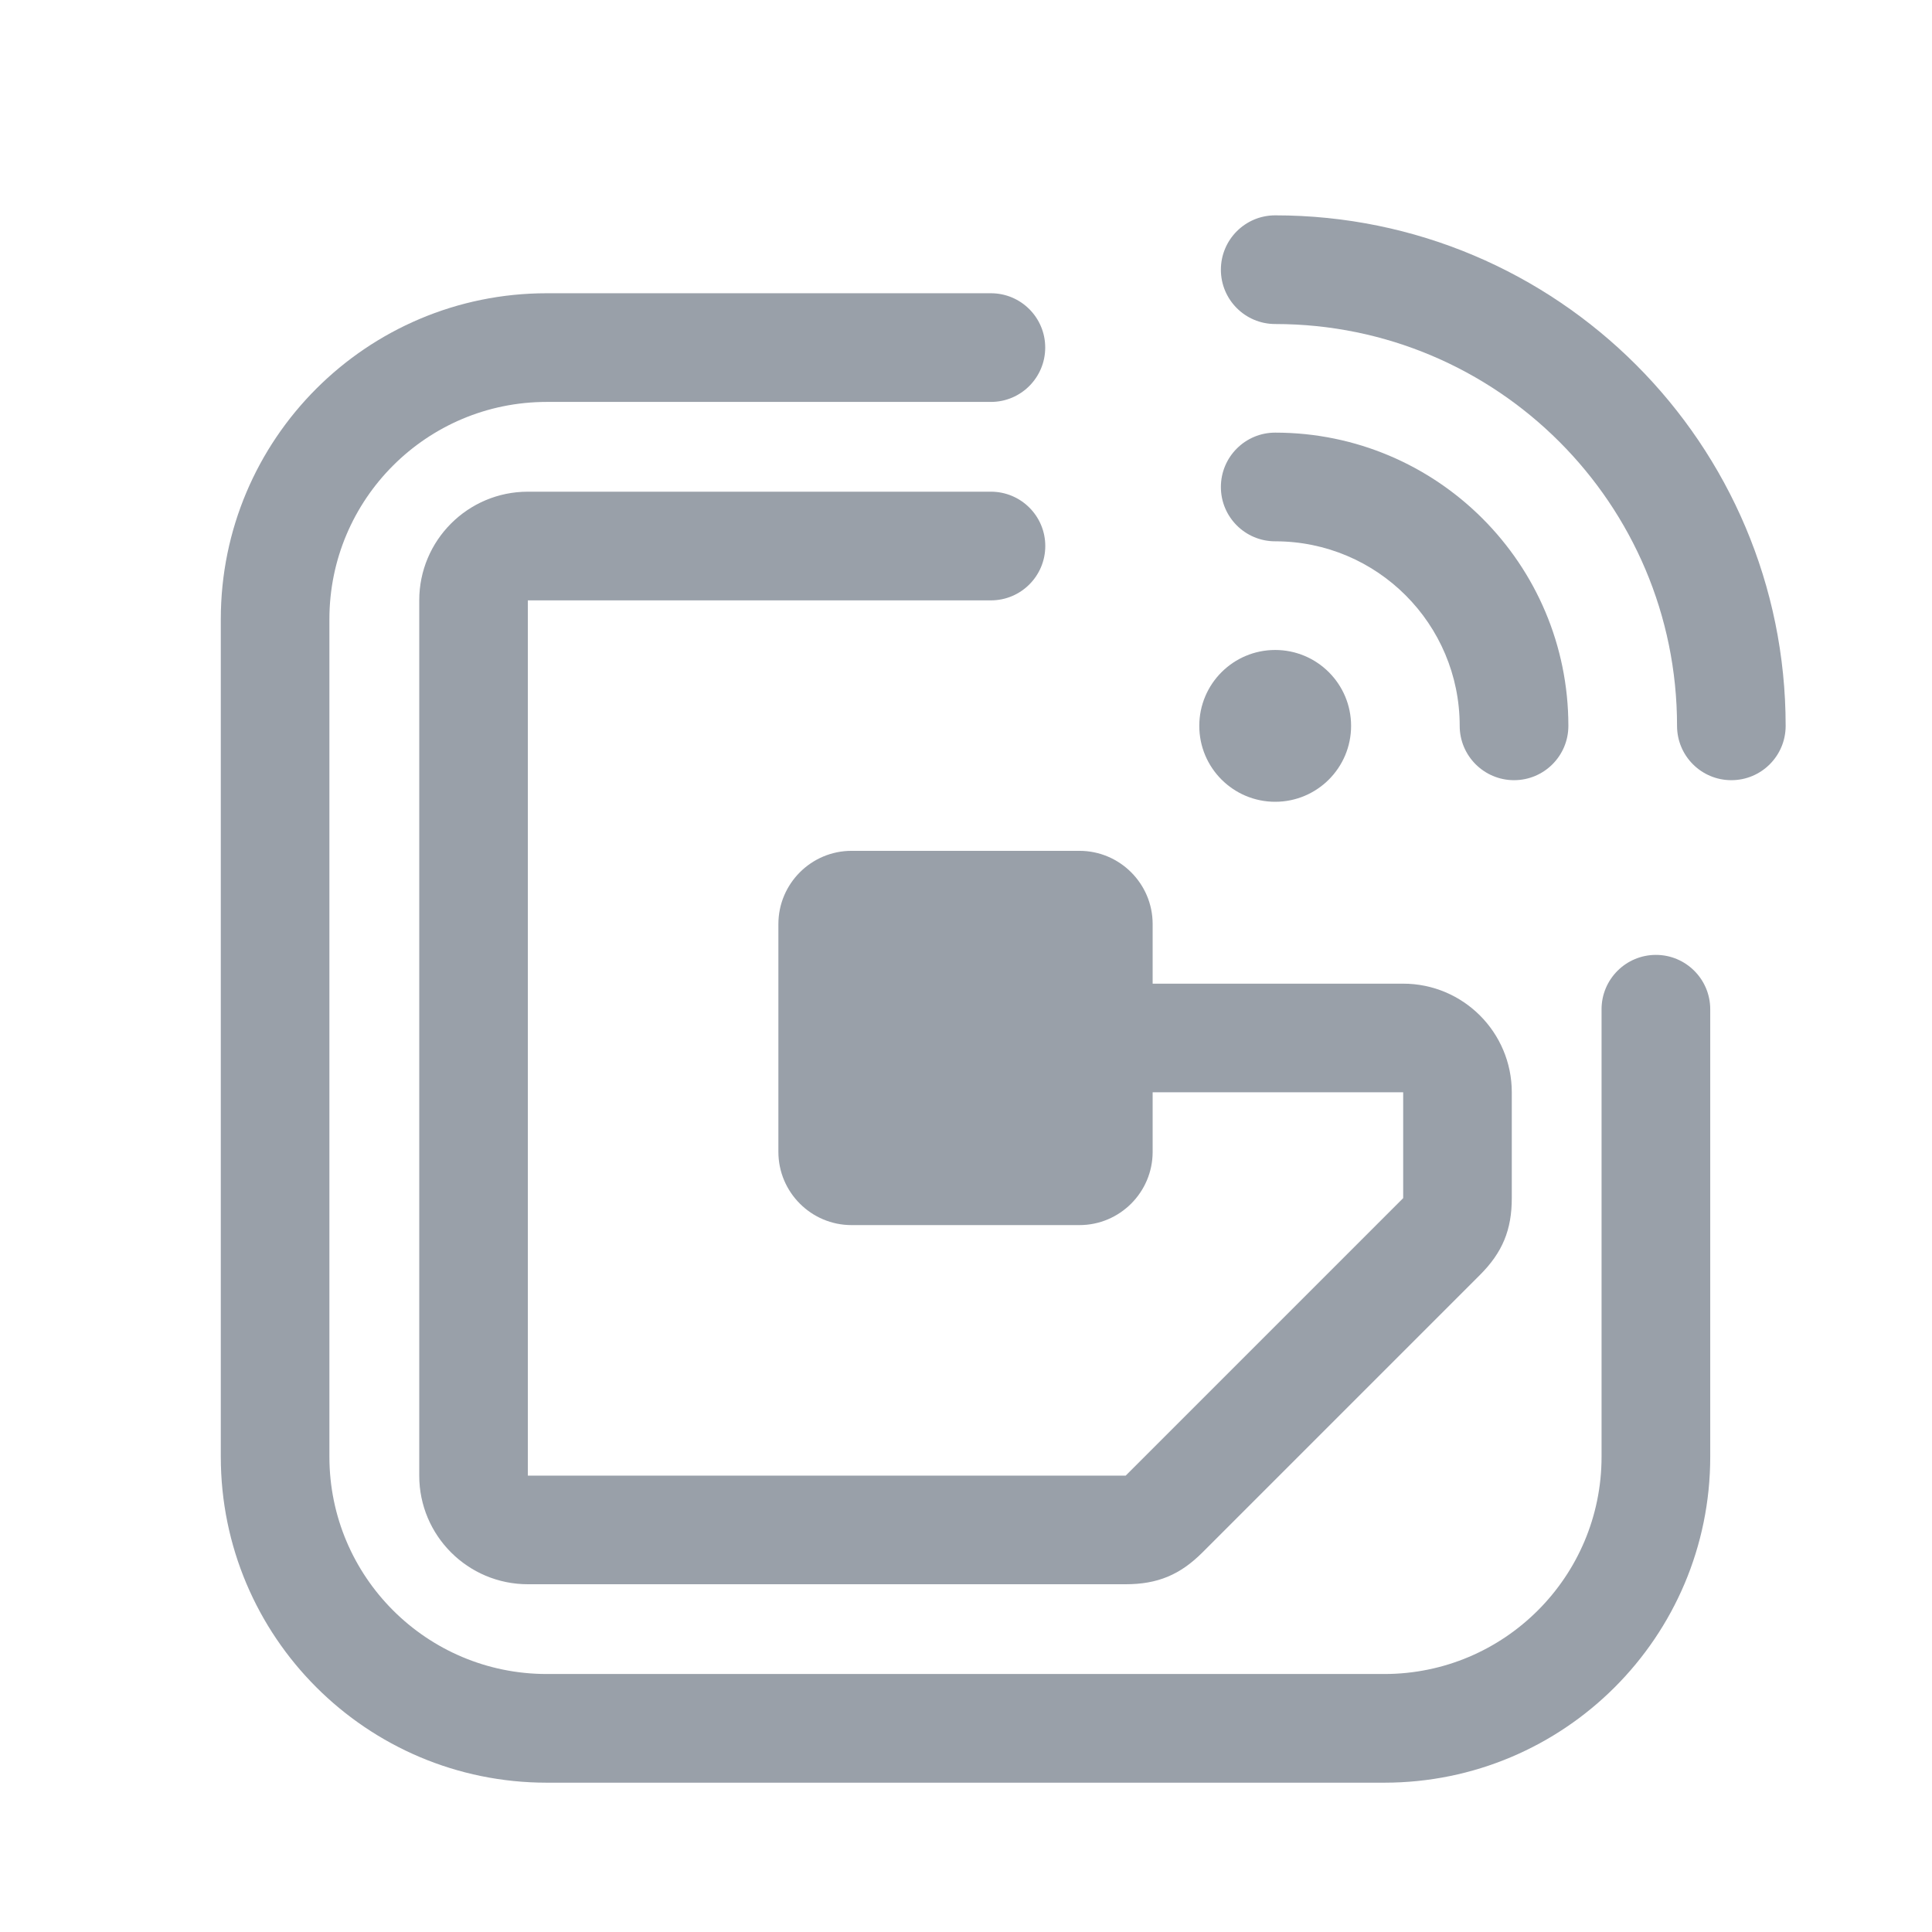 <?xml version="1.0" encoding="UTF-8"?>
<svg width="28px" height="28px" viewBox="0 0 28 28" version="1.1" xmlns="http://www.w3.org/2000/svg" xmlns:xlink="http://www.w3.org/1999/xlink">
    <!-- Generator: Sketch 51.2 (57519) - http://www.bohemiancoding.com/sketch -->
    <title>ic_rfid</title>
    <desc>Created with Sketch.</desc>
    <defs></defs>
    <g id="industrial-landings" stroke="none" stroke-width="1" fill="none" fill-rule="evenodd">
        <g id="Artboard-Copy-2" transform="translate(-718, -849)">
            <g id="ic_sales_copy-copy-3" transform="translate(718, 849)">
                <rect id="Rectangle-7" x="0" y="0" width="28" height="28"></rect>
                <g id="Group" opacity="0.6" transform="translate(3, 3)" fill="#556070" fill-rule="nonzero">
                    <path d="M18.155,7.52 C18.155,7.954 18.508,8.307 18.943,8.307 C19.378,8.307 19.73,7.954 19.73,7.52 C19.73,5.173 17.828,3.27 15.481,3.27 C15.046,3.27 14.694,3.623 14.694,4.058 C14.694,4.493 15.046,4.845 15.481,4.845 C16.958,4.845 18.155,6.042 18.155,7.52 Z" id="Shape"></path>
                    <path d="M20.999,10.839 C20.564,10.839 20.211,11.192 20.211,11.627 C20.211,14.517 20.211,15.222 20.211,18.112 C20.211,19.851 18.801,21.261 17.062,21.261 C12.287,21.261 9.699,21.261 4.924,21.261 C3.184,21.261 1.774,19.851 1.774,18.112 C1.774,13.338 1.774,10.749 1.774,5.974 C1.774,4.235 3.184,2.825 4.924,2.825 C7.798,2.825 8.487,2.825 11.361,2.825 C11.796,2.825 12.148,2.472 12.148,2.037 C12.148,1.602 11.796,1.25 11.361,1.25 C8.487,1.25 7.798,1.25 4.924,1.25 C2.315,1.25 0.2,3.365 0.2,5.974 C0.2,10.749 0.2,13.338 0.2,18.112 C0.2,20.721 2.315,22.836 4.924,22.836 C9.699,22.836 12.287,22.836 17.062,22.836 C19.671,22.836 21.786,20.721 21.786,18.112 C21.786,15.221 21.786,14.517 21.786,11.627 C21.786,11.192 21.433,10.839 20.999,10.839 Z" id="Shape"></path>
                    <circle id="Oval" cx="15.481" cy="7.52" r="1.1"></circle>
                    <path d="M15.481,0.121 C15.046,0.121 14.694,0.474 14.694,0.909 C14.694,1.343 15.046,1.696 15.481,1.696 C18.697,1.696 21.305,4.303 21.305,7.52 C21.305,7.955 21.657,8.307 22.092,8.307 C22.527,8.307 22.879,7.955 22.879,7.52 C22.879,3.434 19.567,0.121 15.481,0.121 Z" id="Shape"></path>
                    <path d="M8.281,10.392 L8.281,13.694 C8.281,14.279 8.757,14.755 9.341,14.755 L12.644,14.755 C13.229,14.755 13.705,14.279 13.705,13.694 L13.705,12.83 C15.099,12.83 15.855,12.83 17.336,12.83 C17.336,13.614 17.336,13.579 17.336,14.364 C15.995,15.704 14.654,17.045 13.314,18.386 C9.879,18.386 8.085,18.386 4.65,18.386 C4.65,15.853 4.65,13.781 4.65,11.681 C4.65,9.823 4.65,7.942 4.65,5.701 C7.525,5.701 8.487,5.701 11.361,5.701 C11.796,5.701 12.149,5.348 12.149,4.913 C12.149,4.478 11.796,4.126 11.361,4.126 C8.487,4.126 7.525,4.126 4.65,4.126 C3.781,4.126 3.076,4.831 3.076,5.701 C3.076,10.476 3.076,13.611 3.076,18.386 C3.076,19.255 3.781,19.96 4.65,19.96 C8.085,19.96 9.879,19.96 13.314,19.96 C13.774,19.96 14.101,19.825 14.427,19.499 C15.768,18.159 17.108,16.818 18.449,15.477 C18.775,15.151 18.91,14.824 18.91,14.364 C18.91,13.58 18.91,13.615 18.91,12.831 C18.91,11.961 18.205,11.256 17.335,11.256 C15.855,11.256 15.099,11.256 13.705,11.256 L13.705,10.392 C13.705,9.807 13.229,9.331 12.644,9.331 L9.341,9.331 C8.757,9.331 8.281,9.807 8.281,10.392 Z" id="Shape"></path>
                </g>
            </g>
        </g>
    </g>
</svg>